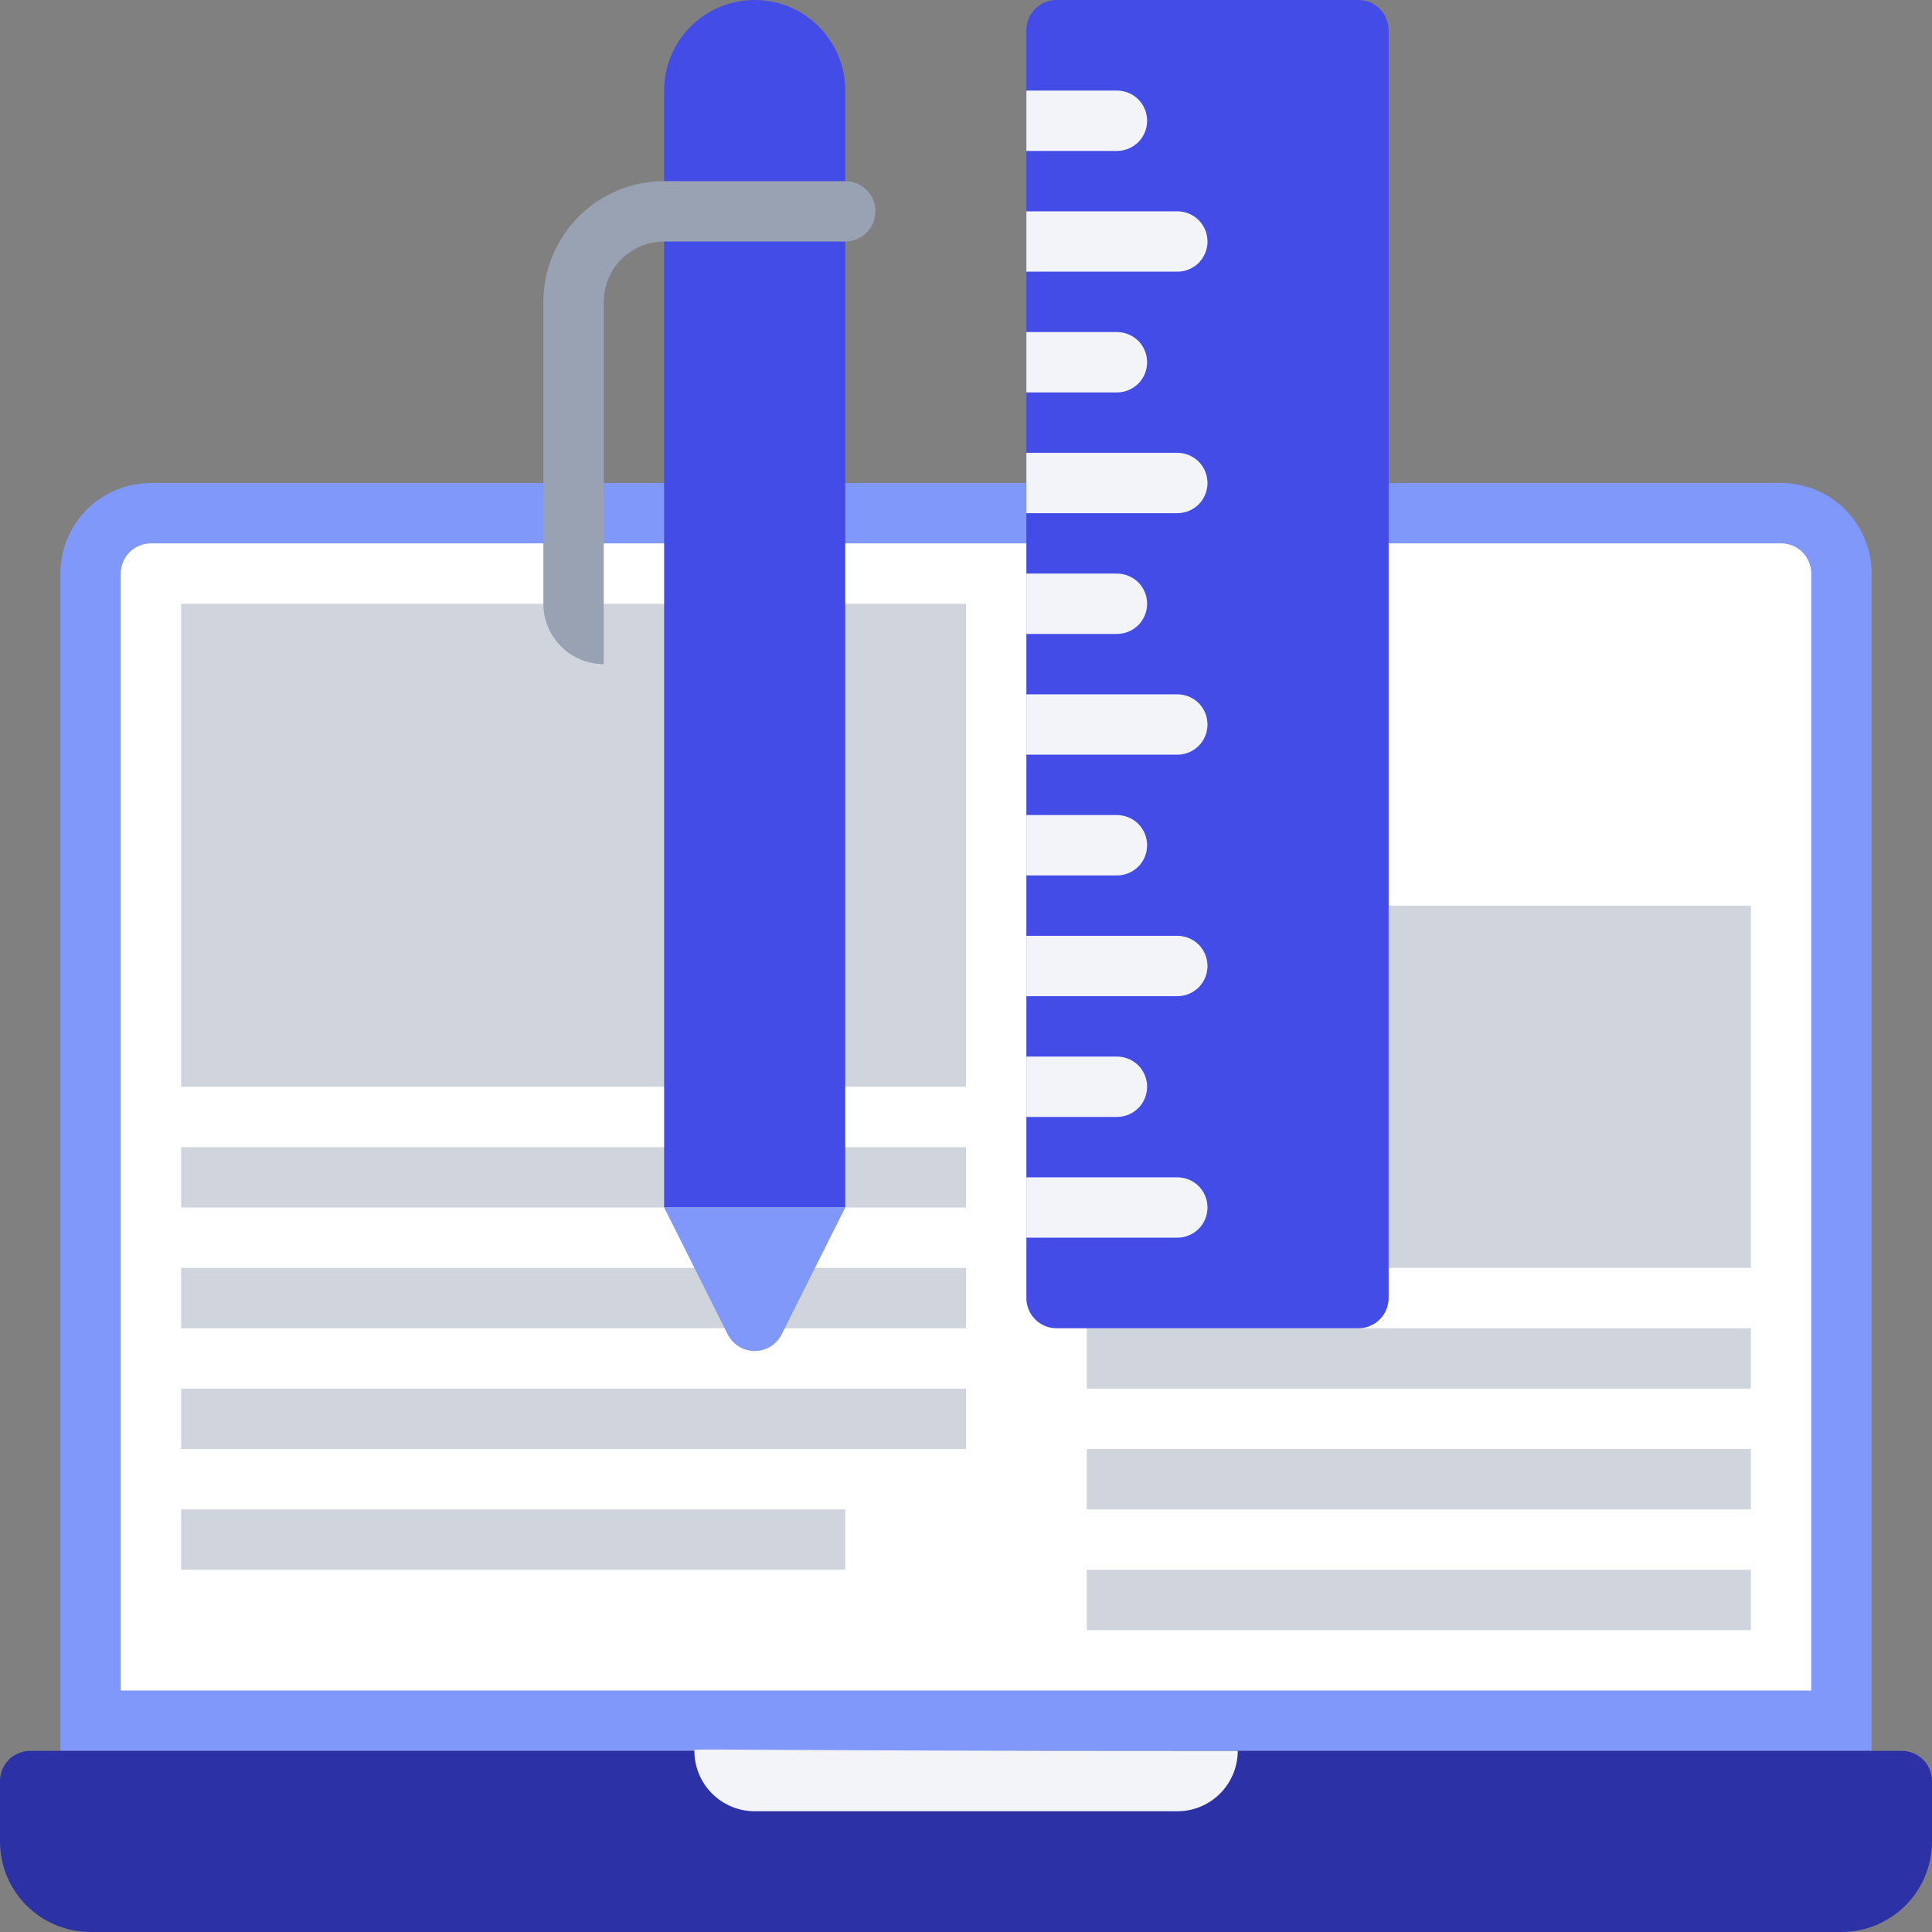 <svg width="32" height="32" viewBox="0 0 32 32" fill="none" xmlns="http://www.w3.org/2000/svg">
<rect x="0" y="0" width="32" height="32" fill="#808080" stroke="none"/>
<g clip-path="url(#clip0_7514_198837)">
<path d="M31 9.5V29H1V9.5C1 9.102 1.158 8.721 1.439 8.439C1.721 8.158 2.102 8 2.5 8H29.5C29.898 8 30.279 8.158 30.561 8.439C30.842 8.721 31 9.102 31 9.5Z" fill="#8098F9"/>
<path d="M0.5 29H31.5C31.633 29 31.76 29.053 31.854 29.146C31.947 29.24 32 29.367 32 29.5V30.5C32 30.898 31.842 31.279 31.561 31.561C31.279 31.842 30.898 32 30.5 32H1.5C1.102 32 0.721 31.842 0.439 31.561C0.158 31.279 0 30.898 0 30.5L0 29.5C0 29.367 0.053 29.24 0.146 29.146C0.24 29.053 0.367 29 0.5 29Z" fill="#2D31A6"/>
<path d="M30 9.5V28H2V9.5C2 9.367 2.053 9.24 2.146 9.146C2.24 9.053 2.367 9 2.5 9H29.5C29.633 9 29.76 9.053 29.854 9.146C29.947 9.24 30 9.367 30 9.5Z" fill="white"/>
<path d="M19.501 30H12.501C12.236 30 11.981 29.895 11.794 29.707C11.606 29.52 11.501 29.265 11.501 29C11.501 28.95 11.081 29 20.501 29C20.501 29.265 20.395 29.52 20.208 29.707C20.02 29.895 19.766 30 19.501 30Z" fill="#F2F4F7"/>
<path d="M3 10H16V18H3V10ZM18 15H29V21H18V15ZM3 19H16V20H3V19ZM3 21H16V22H3V21ZM3 23H16V24H3V23ZM18 22H29V23H18V22ZM18 24H29V25H18V24ZM18 26H29V27H18V26ZM3 25H14V26H3V25Z" fill="#D0D5DD"/>
<path d="M22.5 0H17.5C17.224 0 17 0.224 17 0.5V21.5C17 21.776 17.224 22 17.5 22H22.5C22.776 22 23 21.776 23 21.5V0.5C23 0.224 22.776 0 22.5 0Z" fill="#444CE7"/>
<path d="M11 20H14V1.5C14 1.102 13.842 0.721 13.561 0.439C13.279 0.158 12.898 0 12.5 0C12.102 0 11.721 0.158 11.439 0.439C11.158 0.721 11 1.102 11 1.5V20Z" fill="#444CE7"/>
<path d="M9 5V10C9 10.265 9.105 10.52 9.293 10.707C9.48 10.895 9.735 11 10 11V5C10 4.735 10.105 4.48 10.293 4.293C10.48 4.105 10.735 4 11 4H14C14.133 4 14.26 3.947 14.354 3.854C14.447 3.76 14.5 3.633 14.5 3.5C14.5 3.367 14.447 3.24 14.354 3.146C14.26 3.053 14.133 3 14 3H11C10.47 3 9.961 3.211 9.586 3.586C9.211 3.961 9 4.47 9 5Z" fill="#98A2B3"/>
<path d="M18.5 2.5H17V1.5H18.5C18.633 1.5 18.76 1.553 18.854 1.646C18.947 1.74 19 1.867 19 2C19 2.133 18.947 2.26 18.854 2.354C18.76 2.447 18.633 2.5 18.5 2.5ZM19.5 4.5H17V3.5H19.5C19.633 3.5 19.76 3.553 19.854 3.646C19.947 3.74 20 3.867 20 4C20 4.133 19.947 4.26 19.854 4.354C19.76 4.447 19.633 4.5 19.5 4.5ZM18.5 6.5H17V5.5H18.5C18.633 5.5 18.76 5.553 18.854 5.646C18.947 5.74 19 5.867 19 6C19 6.133 18.947 6.26 18.854 6.354C18.76 6.447 18.633 6.5 18.5 6.5ZM19.5 8.5H17V7.5H19.5C19.633 7.5 19.76 7.553 19.854 7.646C19.947 7.74 20 7.867 20 8C20 8.133 19.947 8.26 19.854 8.354C19.76 8.447 19.633 8.5 19.5 8.5ZM18.5 10.5H17V9.5H18.5C18.633 9.5 18.76 9.553 18.854 9.646C18.947 9.74 19 9.867 19 10C19 10.133 18.947 10.26 18.854 10.354C18.76 10.447 18.633 10.5 18.5 10.5ZM19.5 12.5H17V11.5H19.5C19.633 11.5 19.76 11.553 19.854 11.646C19.947 11.74 20 11.867 20 12C20 12.133 19.947 12.26 19.854 12.354C19.76 12.447 19.633 12.5 19.5 12.5ZM18.5 14.5H17V13.5H18.5C18.633 13.5 18.76 13.553 18.854 13.646C18.947 13.74 19 13.867 19 14C19 14.133 18.947 14.26 18.854 14.354C18.76 14.447 18.633 14.5 18.5 14.5ZM19.5 16.5H17V15.5H19.5C19.633 15.5 19.76 15.553 19.854 15.646C19.947 15.74 20 15.867 20 16C20 16.133 19.947 16.26 19.854 16.354C19.76 16.447 19.633 16.5 19.5 16.5ZM18.5 18.5H17V17.5H18.5C18.633 17.5 18.76 17.553 18.854 17.646C18.947 17.74 19 17.867 19 18C19 18.133 18.947 18.26 18.854 18.354C18.76 18.447 18.633 18.5 18.5 18.5ZM19.5 20.5H17V19.5H19.5C19.633 19.5 19.76 19.553 19.854 19.646C19.947 19.74 20 19.867 20 20C20 20.133 19.947 20.26 19.854 20.354C19.76 20.447 19.633 20.5 19.5 20.5Z" fill="#F2F4F7"/>
<path d="M14 20L12.945 22.105C12.903 22.187 12.839 22.256 12.761 22.304C12.682 22.352 12.592 22.377 12.5 22.377C12.408 22.377 12.318 22.352 12.239 22.304C12.161 22.256 12.097 22.187 12.055 22.105L11 20" fill="#8098F9"/>
</g>
<defs>
<clipPath id="clip0_7514_198837">
<rect width="32" height="32" fill="white"/>
</clipPath>
</defs>
</svg>
